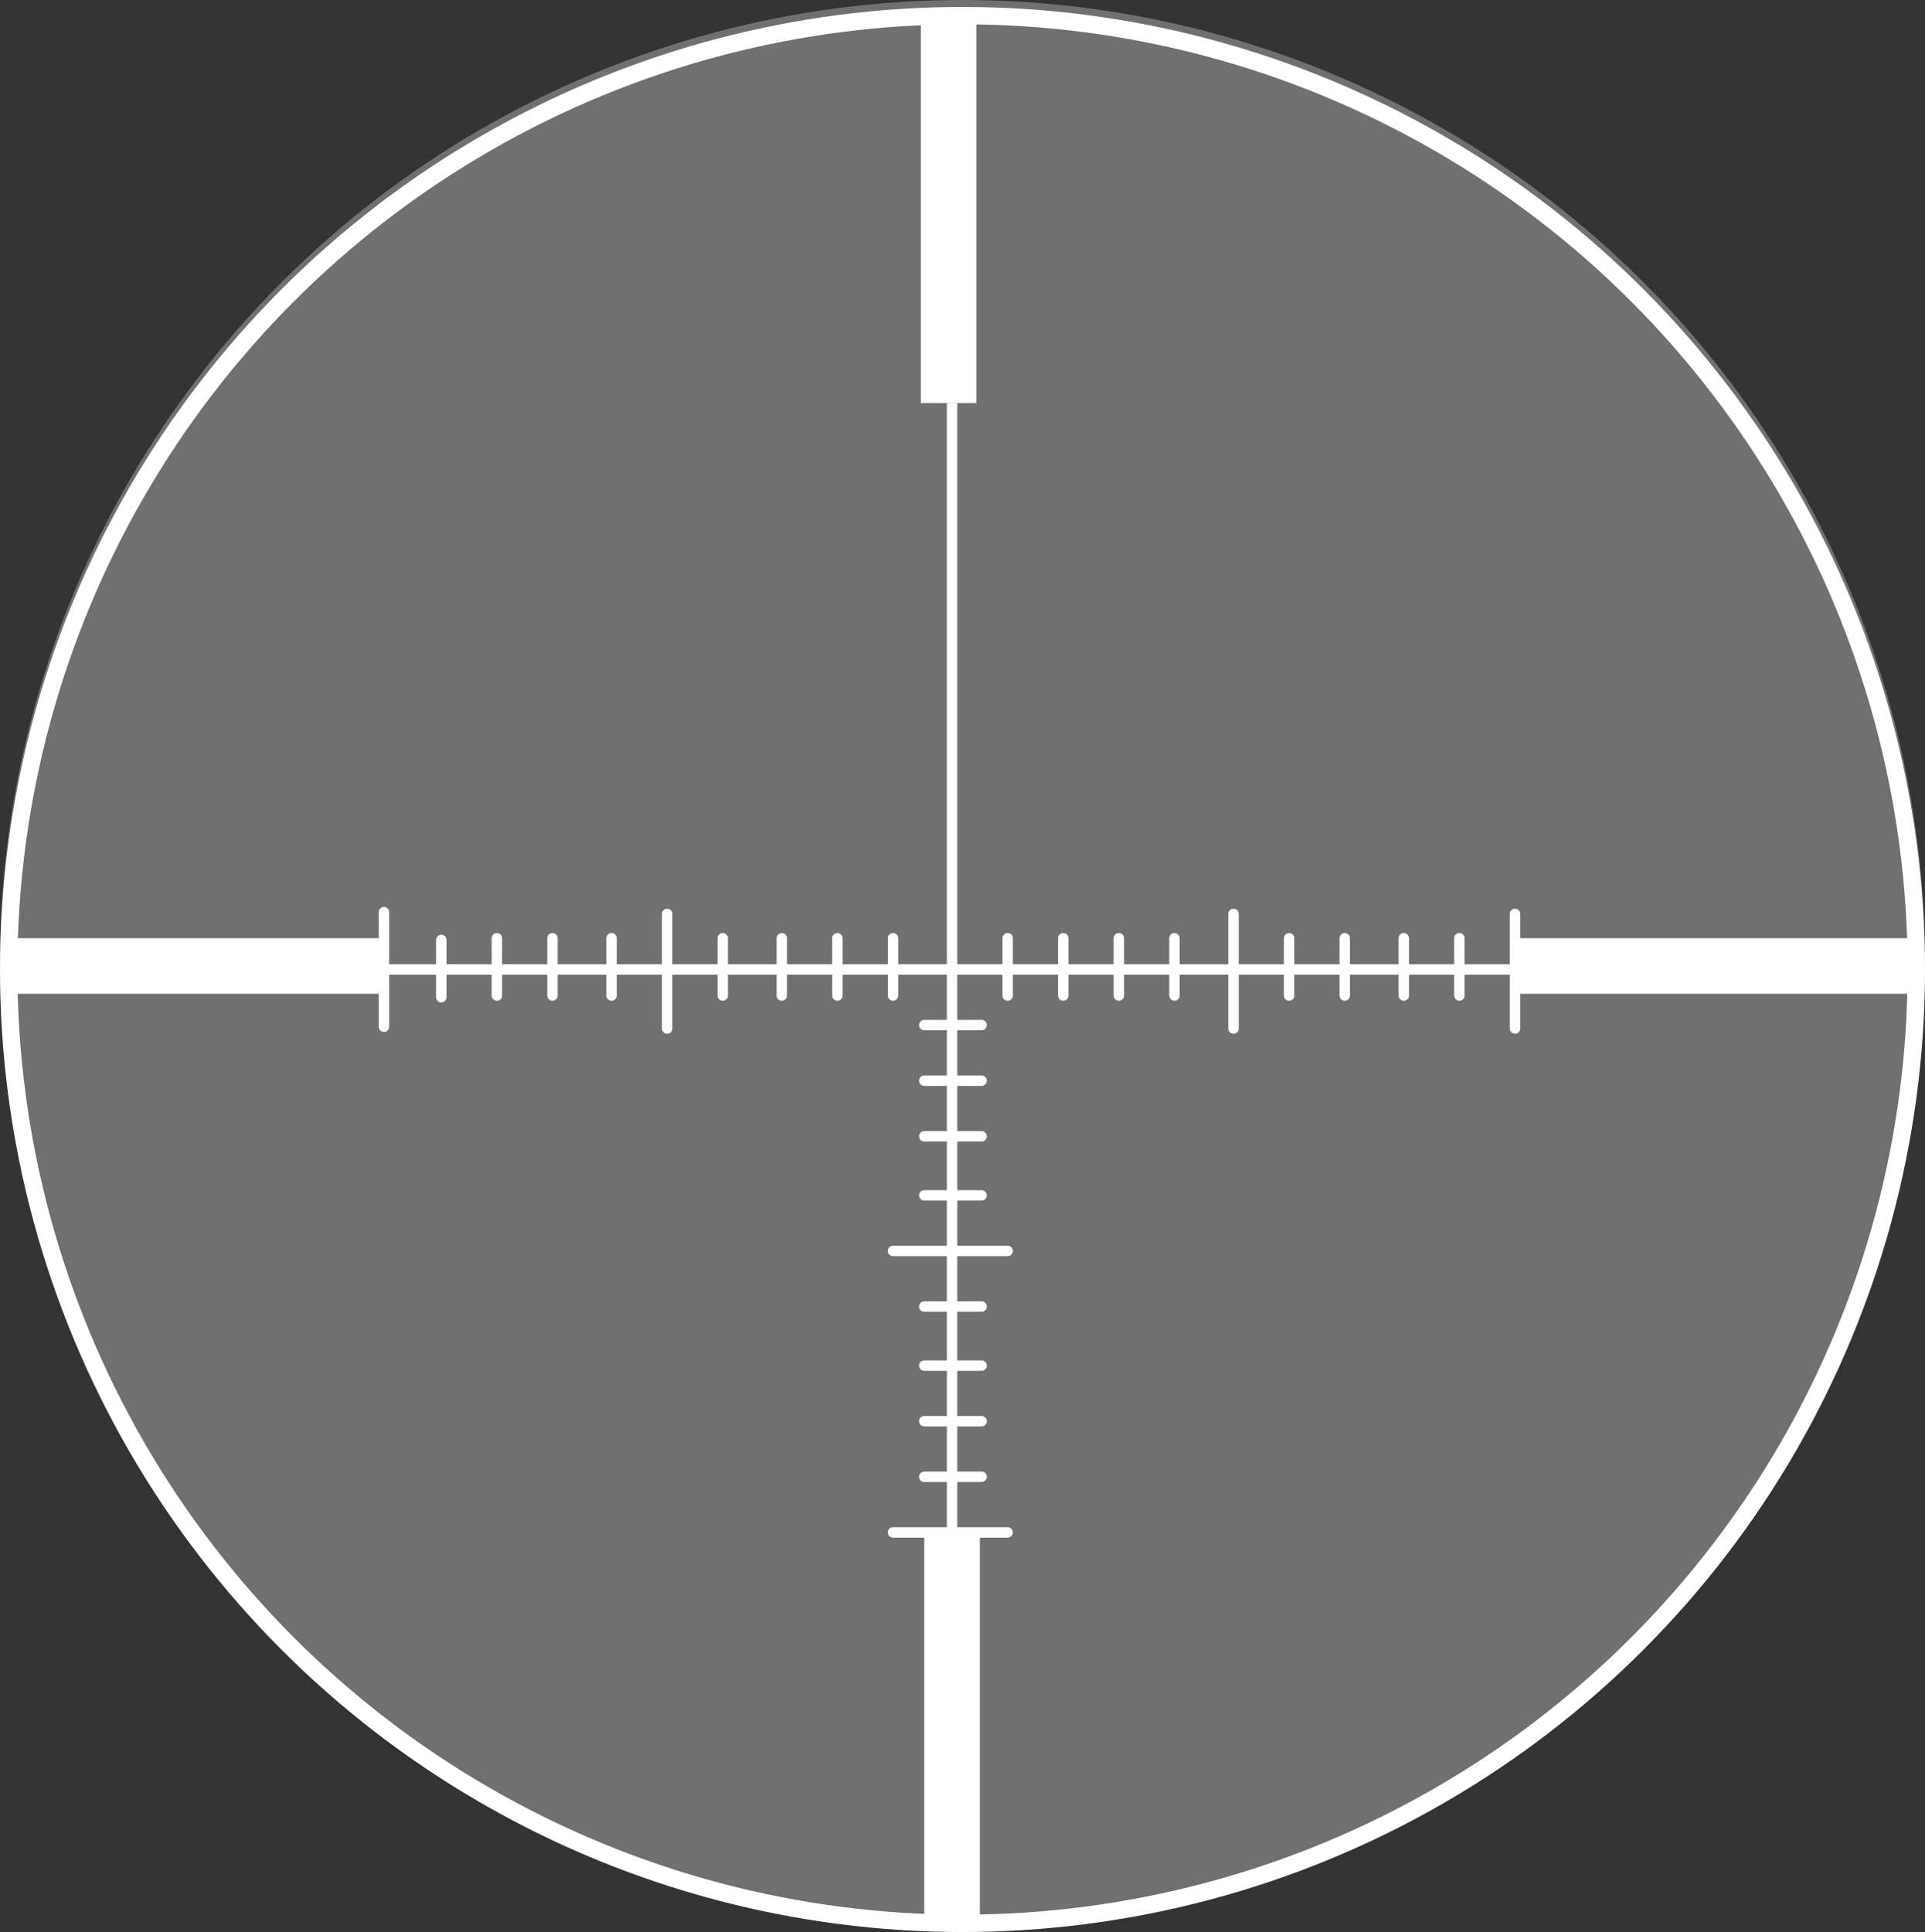 <svg width="554" height="556" viewBox="0 0 554 556" fill="none" xmlns="http://www.w3.org/2000/svg">
<rect x="0" y="0" width="554" height="556" fill="#333333" stroke="none"/>
<circle cx="277" cy="277" r="277" fill="white" fill-opacity="0.3"/>
<circle cx="277" cy="279" r="274.5" stroke="white" stroke-width="5"/>
<rect x="265.5" y="6.5" width="15" height="109" fill="white" stroke="white"/>
<rect x="266.5" y="442.5" width="15" height="110" fill="white" stroke="white"/>
<rect x="550.5" y="270.5" width="15" height="114" transform="rotate(90 550.5 270.5)" fill="white" stroke="white"/>
<rect x="110.5" y="270.5" width="15" height="108" transform="rotate(90 110.5 270.5)" fill="white" stroke="white"/>
<path d="M274 116V445.5" stroke="white" stroke-width="3"/>
<path d="M111.5 279H444" stroke="white" stroke-width="3"/>
<path d="M110.5 262.5V295.5" stroke="white" stroke-width="3" stroke-linecap="round"/>
<path d="M192 263V296" stroke="white" stroke-width="3" stroke-linecap="round"/>
<path d="M355 263V296" stroke="white" stroke-width="3" stroke-linecap="round"/>
<path d="M257 360H290" stroke="white" stroke-width="3" stroke-linecap="round"/>
<path d="M257 441H290" stroke="white" stroke-width="3" stroke-linecap="round"/>
<path d="M436 263V296" stroke="white" stroke-width="3" stroke-linecap="round"/>
<path d="M127 270.5V287" stroke="white" stroke-width="3" stroke-linecap="round"/>
<path d="M143 270V286.5" stroke="white" stroke-width="3" stroke-linecap="round"/>
<path d="M159 270V286.5" stroke="white" stroke-width="3" stroke-linecap="round"/>
<path d="M176 270V286.5" stroke="white" stroke-width="3" stroke-linecap="round"/>
<path d="M208 270V286.5" stroke="white" stroke-width="3" stroke-linecap="round"/>
<path d="M225 270V286.5" stroke="white" stroke-width="3" stroke-linecap="round"/>
<path d="M241 270V286.5" stroke="white" stroke-width="3" stroke-linecap="round"/>
<path d="M257 270V286.5" stroke="white" stroke-width="3" stroke-linecap="round"/>
<path d="M290 270V286.5" stroke="white" stroke-width="3" stroke-linecap="round"/>
<path d="M266 295H282.5" stroke="white" stroke-width="3" stroke-linecap="round"/>
<path d="M266 311H282.5" stroke="white" stroke-width="3" stroke-linecap="round"/>
<path d="M266 327H282.5" stroke="white" stroke-width="3" stroke-linecap="round"/>
<path d="M266 344H282.5" stroke="white" stroke-width="3" stroke-linecap="round"/>
<path d="M266 376H282.5" stroke="white" stroke-width="3" stroke-linecap="round"/>
<path d="M266 393H282.5" stroke="white" stroke-width="3" stroke-linecap="round"/>
<path d="M266 409H282.5" stroke="white" stroke-width="3" stroke-linecap="round"/>
<path d="M266 425H282.5" stroke="white" stroke-width="3" stroke-linecap="round"/>
<path d="M306 270V286.5" stroke="white" stroke-width="3" stroke-linecap="round"/>
<path d="M322 270V286.5" stroke="white" stroke-width="3" stroke-linecap="round"/>
<path d="M338 270V286.5" stroke="white" stroke-width="3" stroke-linecap="round"/>
<path d="M371 270V286.5" stroke="white" stroke-width="3" stroke-linecap="round"/>
<path d="M387 270V286.5" stroke="white" stroke-width="3" stroke-linecap="round"/>
<path d="M404 270V286.5" stroke="white" stroke-width="3" stroke-linecap="round"/>
<path d="M420 270V286.5" stroke="white" stroke-width="3" stroke-linecap="round"/>
</svg>
